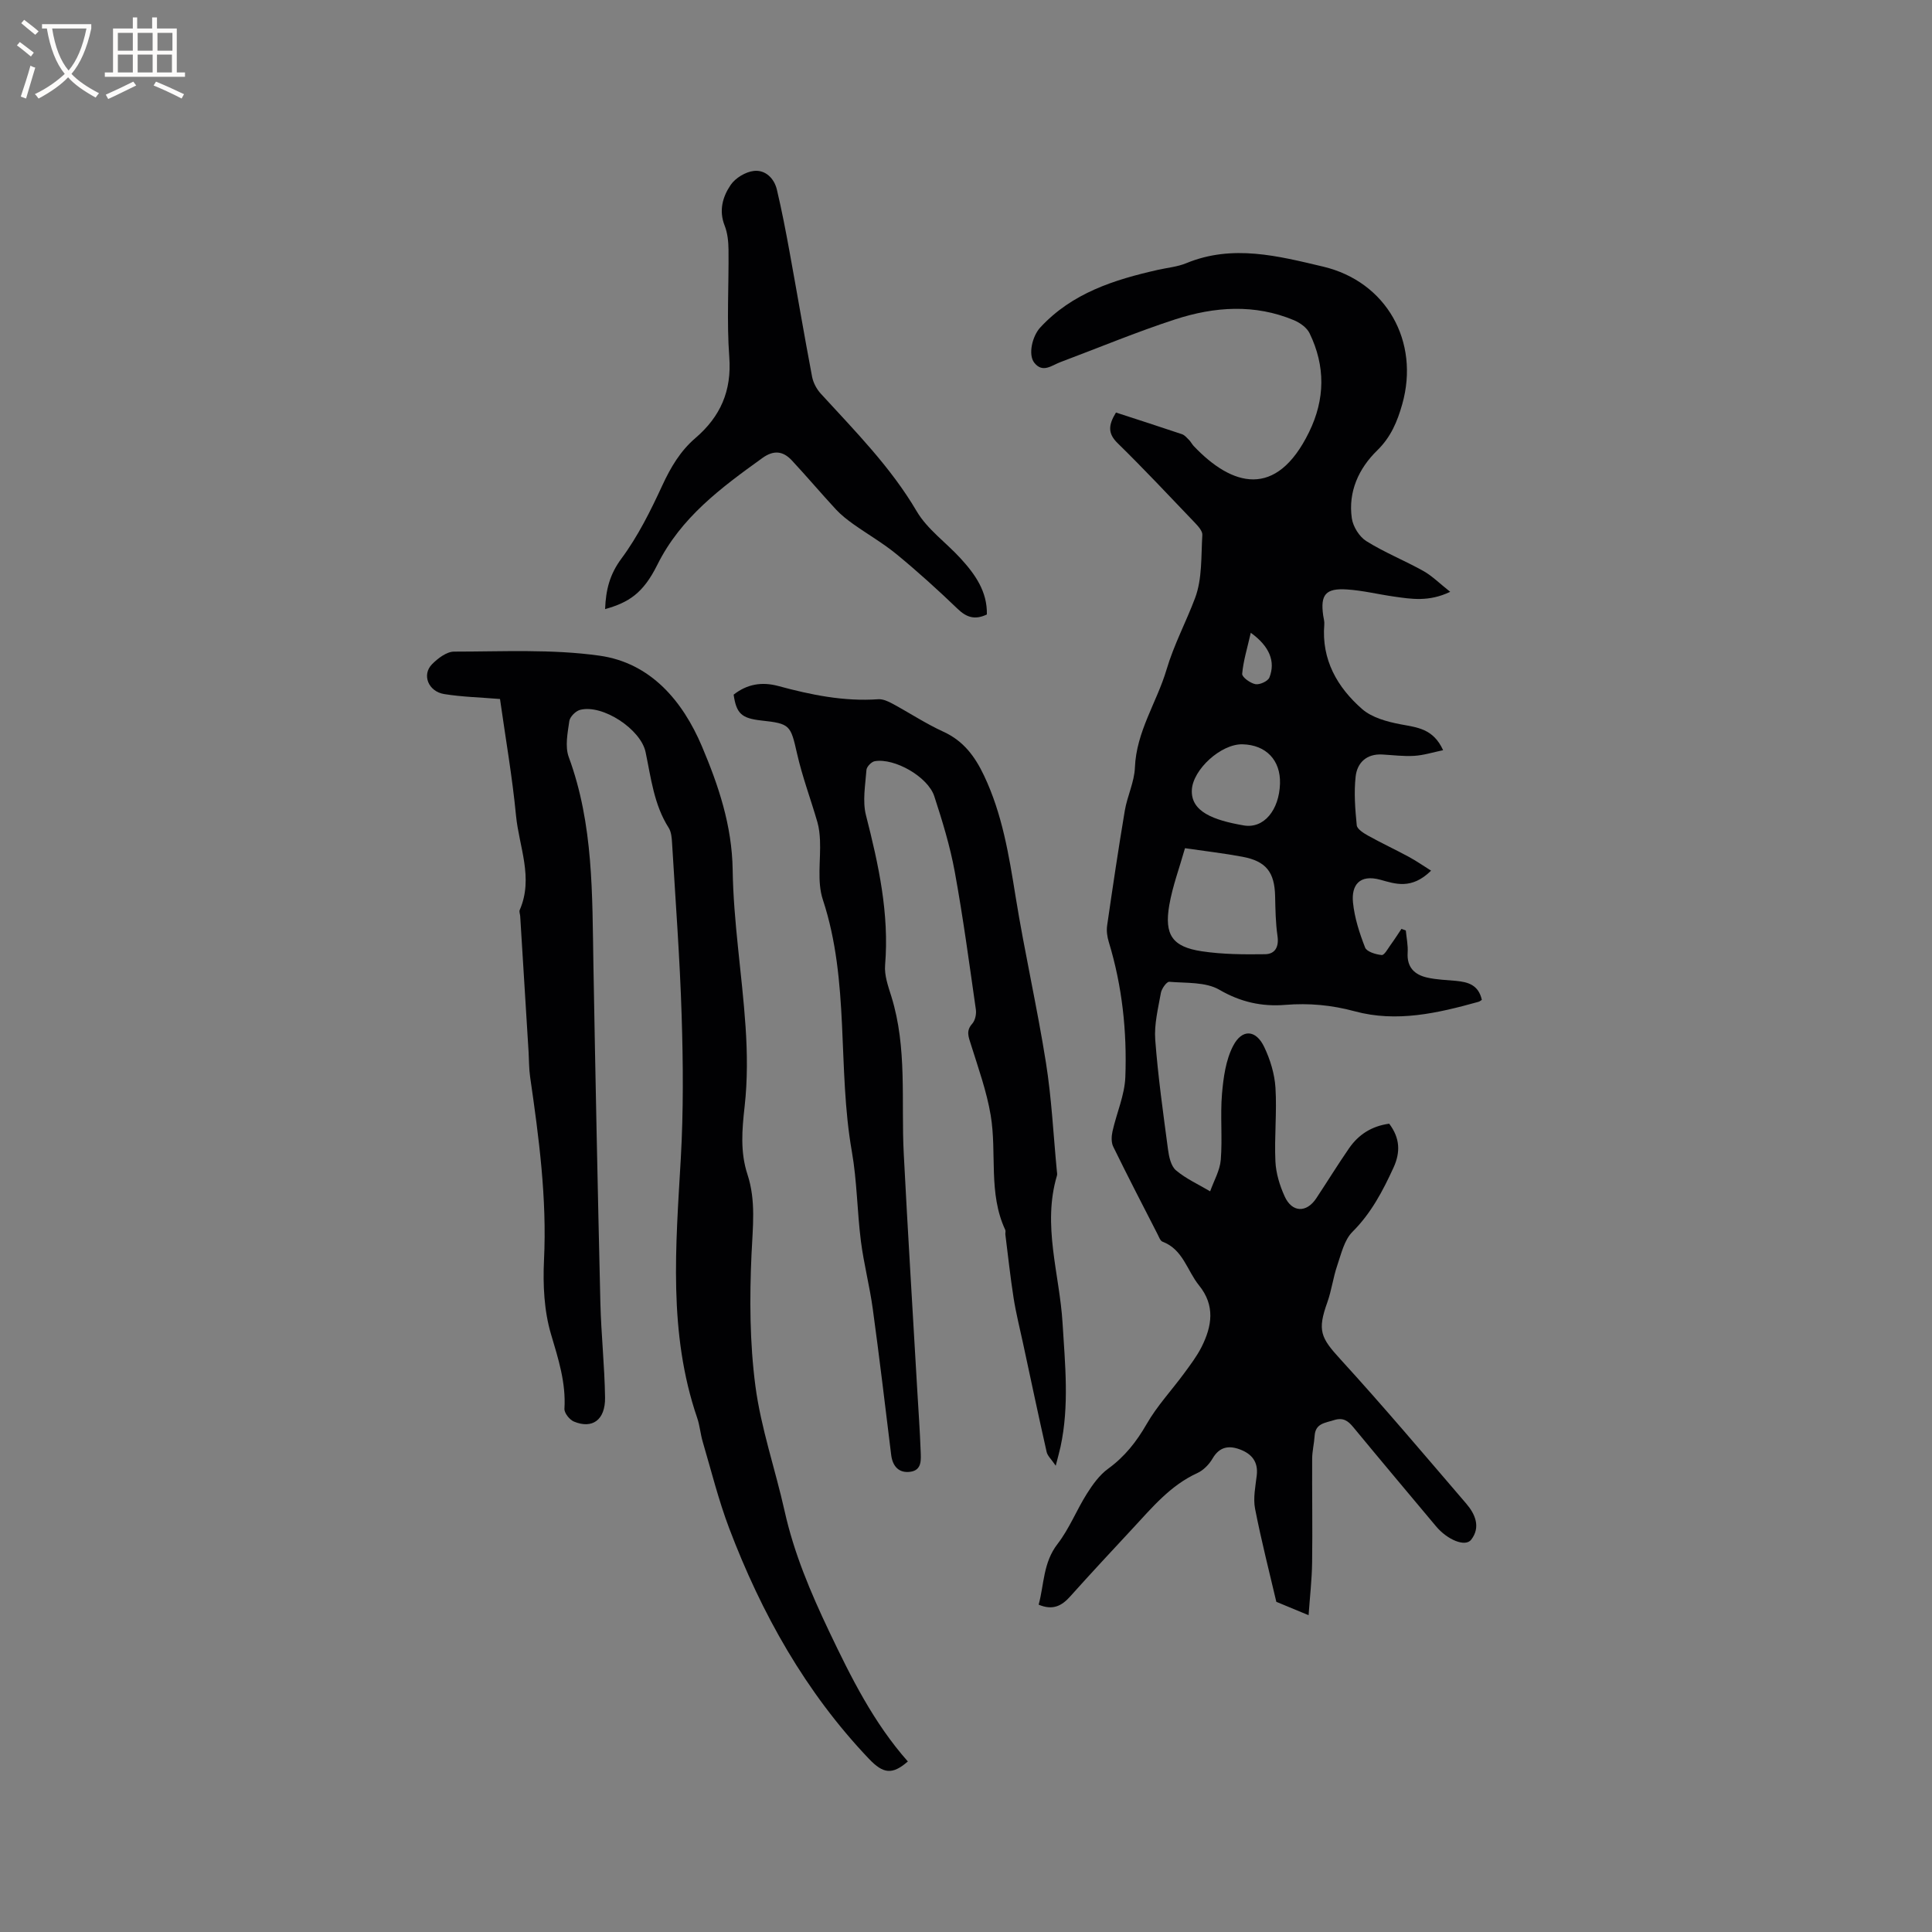 <svg enable-background="new 0 0 400 400" viewBox="0 0 400 400" xmlns="http://www.w3.org/2000/svg"><rect x="0" y="0" width="400" height="400" fill="#808080" stroke="none"/><g fill="#010103"><path d="m287.62 232.65c2.26 3.01 2.35 5.92.88 9.12-2.22 4.83-4.62 9.41-8.48 13.26-1.7 1.69-2.33 4.55-3.16 6.98-.85 2.48-1.17 5.15-2.05 7.62-2.1 5.85-1.37 7.33 2.7 11.78 8.92 9.76 17.46 19.88 26.07 29.91 1.86 2.17 3.01 4.86 1.02 7.45-1.22 1.59-4.94.04-7.29-2.77-5.72-6.83-11.45-13.64-17.12-20.51-1.12-1.36-2.13-2.07-4.03-1.46-1.84.59-3.82.66-3.98 3.25-.1 1.58-.5 3.14-.51 4.71-.04 7.16.09 14.32-.01 21.48-.05 3.64-.48 7.28-.73 10.94-2.42-1-4.26-1.76-6.68-2.77-1.37-5.86-3.08-12.52-4.4-19.26-.43-2.21.08-4.64.35-6.95.32-2.81-1.07-4.44-3.48-5.34-2.32-.87-4.25-.56-5.67 1.88-.71 1.22-1.9 2.44-3.17 3.02-5.6 2.56-9.37 7.16-13.4 11.49-4.33 4.66-8.67 9.31-12.91 14.05-1.74 1.94-3.58 2.94-6.53 1.7 1.15-4.19.9-8.68 3.92-12.58 2.43-3.15 3.93-7.01 6.07-10.4 1.2-1.9 2.61-3.87 4.4-5.17 3.44-2.5 5.87-5.59 7.98-9.26 2.13-3.72 5.14-6.94 7.7-10.42 1.31-1.79 2.68-3.58 3.67-5.54 2.15-4.29 2.85-8.56-.54-12.74-2.47-3.05-3.3-7.44-7.55-9.04-.47-.18-.74-.99-1.03-1.55-3.09-6.03-6.21-12.05-9.18-18.13-.43-.88-.37-2.15-.15-3.16.84-3.78 2.52-7.49 2.66-11.27.35-9.45-.65-18.83-3.43-27.95-.33-1.07-.5-2.3-.34-3.4 1.15-7.94 2.33-15.89 3.66-23.8.51-3 1.97-5.91 2.09-8.89.29-7.48 4.54-13.52 6.55-20.3 1.55-5.22 4.05-9.86 5.91-14.82 1.5-3.99 1.23-8.67 1.5-13.06.05-.83-.9-1.84-1.59-2.57-5.27-5.52-10.5-11.09-15.95-16.43-2.03-1.99-1.96-3.7-.34-6.34 4.52 1.47 9.11 2.95 13.68 4.49.55.19 1 .74 1.44 1.18.37.37.61.87.97 1.26 7.91 8.34 17.07 11.05 23.88-2.86 3.35-6.84 3.41-13.69.11-20.49-.56-1.16-1.97-2.16-3.22-2.69-8.14-3.41-16.47-2.82-24.59-.18-8.03 2.61-15.85 5.88-23.77 8.85-1.8.67-3.67 2.35-5.42.12-1.31-1.68-.4-5.5 1.23-7.27 6.6-7.16 15.33-9.91 24.41-11.96 1.96-.44 4.03-.62 5.86-1.38 9.56-3.94 19.01-1.48 28.31.72 13.13 3.12 20.04 15.54 16.38 28.48-1.01 3.57-2.34 6.8-5.18 9.57-3.82 3.72-6.05 8.55-5.26 14.06.25 1.72 1.55 3.81 3 4.72 3.75 2.35 7.92 4.01 11.8 6.18 1.83 1.02 3.36 2.58 5.57 4.32-4.43 2.12-8.06 1.49-11.66.98-3.24-.46-6.46-1.26-9.72-1.47-4.42-.29-5.52 1.08-4.92 5.37.09.63.29 1.27.23 1.89-.6 7.27 2.67 12.98 7.83 17.5 2.04 1.78 5.18 2.63 7.96 3.16 3.4.65 6.77.86 8.81 5.36-2.12.44-4.02 1.05-5.96 1.17-2.21.14-4.44-.16-6.66-.28-3.24-.17-5.17 1.71-5.49 4.57-.37 3.32-.1 6.74.23 10.08.08.8 1.43 1.64 2.36 2.16 2.77 1.54 5.65 2.88 8.44 4.39 1.58.86 3.07 1.9 4.59 2.85-4.06 4-7.46 2.72-10.48 1.89-4.39-1.21-6.03 1.17-5.69 4.67.31 3.18 1.34 6.36 2.51 9.36.34.87 2.21 1.43 3.44 1.55.54.05 1.27-1.31 1.83-2.09.79-1.08 1.51-2.22 2.26-3.33.3.11.6.23.9.34.14 1.53.48 3.08.38 4.59-.19 3.03 1.42 4.57 4.06 5.16 1.94.44 3.97.49 5.97.68 2.44.24 4.63.8 5.33 3.93-.17.1-.42.33-.71.41-8.41 2.34-16.91 4.31-25.6 1.96-4.79-1.3-9.49-1.73-14.41-1.33-4.8.39-9.22-.57-13.62-3.13-2.84-1.65-6.86-1.36-10.38-1.65-.53-.04-1.57 1.41-1.73 2.29-.57 3.21-1.41 6.52-1.17 9.71.57 7.59 1.64 15.14 2.64 22.69.2 1.53.61 3.46 1.65 4.34 2.09 1.77 4.69 2.93 7.08 4.35.77-2.18 2.02-4.31 2.2-6.53.36-4.52-.13-9.11.25-13.63.29-3.38.78-7.02 2.31-9.96 1.86-3.57 4.72-3.35 6.43.23 1.24 2.6 2.15 5.57 2.33 8.43.32 5.06-.25 10.18-.01 15.25.11 2.46.89 5.01 1.92 7.27 1.52 3.35 4.52 3.43 6.53.4 2.28-3.44 4.45-6.97 6.79-10.36 1.96-2.84 4.66-4.6 8.32-5.1zm-42.28-57.04c-1.15 4.07-2.57 7.85-3.25 11.77-1.07 6.17.63 8.65 6.71 9.57 4.31.65 8.74.67 13.12.61 2.08-.03 2.9-1.52 2.57-3.78-.39-2.71-.43-5.48-.49-8.22-.11-4.99-1.86-7.26-6.78-8.18-3.72-.7-7.49-1.13-11.88-1.77zm19.67-13.37c.15-4.85-2.89-8.03-7.77-8.14-4.46-.1-10.26 5.23-10.48 9.43-.24 4.52 4.47 6.28 10.71 7.36 4.24.75 7.38-3.24 7.54-8.65zm-6.05-31.23c-.73 3.22-1.55 5.83-1.78 8.5-.06.68 1.69 1.95 2.75 2.14.89.16 2.59-.62 2.89-1.39 1.28-3.25.07-6.43-3.86-9.25z"/><path d="m103.52 144.72c-3.99-.33-7.81-.42-11.55-1.02-3.3-.53-4.67-4-2.53-6.17 1.21-1.23 3.03-2.62 4.58-2.62 10.05 0 20.22-.55 30.1.84 10.59 1.49 17.22 9.37 21.21 18.78 3.42 8.08 6.22 16.36 6.36 25.54.16 10.84 1.94 21.65 2.67 32.49.37 5.47.42 11.05-.19 16.49-.54 4.8-.94 9.46.58 14.09 1.8 5.47 1.09 10.96.84 16.59-.41 9.06-.37 18.27.81 27.24 1.15 8.73 4.11 17.21 6.04 25.86 1.94 8.74 5.37 16.83 9.21 24.91 4.56 9.58 9.25 18.98 16.31 26.95-3.22 2.81-5.1 2.56-8.04-.53-13.15-13.81-22.26-30.09-28.96-47.77-2.2-5.82-3.71-11.91-5.47-17.89-.48-1.62-.6-3.36-1.15-4.95-6.02-17.59-4.42-35.61-3.39-53.67.56-9.82.49-19.7.18-29.54-.37-11.97-1.28-23.92-1.99-35.87-.06-1.04-.16-2.23-.69-3.07-3.06-4.8-3.66-10.32-4.79-15.69-.99-4.73-8.9-9.95-13.56-8.74-.92.24-2.11 1.44-2.23 2.33-.35 2.45-.92 5.24-.12 7.43 5.15 13.97 4.85 28.5 5.11 43.01.41 23.32.89 46.64 1.44 69.96.16 6.56.88 13.11.97 19.68.06 4.61-2.65 6.54-6.47 4.93-.89-.38-1.99-1.77-1.94-2.63.33-5.42-1.26-10.32-2.78-15.45-1.44-4.85-1.69-10.24-1.45-15.35.62-12.81-1.06-25.38-2.88-37.96-.24-1.67-.21-3.38-.31-5.07-.58-9.4-1.16-18.79-1.74-28.19-.03-.42-.25-.92-.1-1.25 2.91-6.66-.15-13.11-.77-19.6-.76-7.92-2.13-15.76-3.31-24.09z"/><path d="m151.89 143.82c2.77-2.18 5.83-2.71 9.24-1.79 6.76 1.83 13.58 3.24 20.68 2.74.96-.07 2.05.42 2.95.91 3.54 1.91 6.92 4.15 10.57 5.82 4.16 1.9 6.53 5.13 8.4 9.07 3.78 7.96 5.16 16.48 6.54 25.07 1.85 11.49 4.46 22.87 6.28 34.36 1.18 7.42 1.54 14.96 2.26 22.45.03.32.11.66.02.95-3.07 10.3.54 20.35 1.16 30.5.52 8.57 1.42 17.13-.42 25.65-.22 1.02-.51 2.02-.99 3.91-.92-1.35-1.69-2.02-1.88-2.83-1.7-7.52-3.29-15.06-4.91-22.6-.67-3.1-1.45-6.19-1.94-9.32-.68-4.36-1.15-8.75-1.7-13.12-.04-.31.1-.69-.02-.95-3.56-7.61-1.7-15.89-3.02-23.74-.83-4.96-2.57-9.79-4.08-14.62-.49-1.58-1.09-2.83.26-4.33.61-.68.89-2 .75-2.95-1.36-9.52-2.64-19.07-4.37-28.53-.97-5.28-2.56-10.48-4.23-15.6-1.32-4.05-8.23-7.98-12.34-7.27-.68.12-1.66 1.14-1.71 1.8-.23 3.13-.85 6.45-.1 9.39 2.61 10.21 4.84 20.37 3.96 31.03-.18 2.12.64 4.39 1.3 6.5 3.31 10.65 2 21.64 2.56 32.5.84 16.4 1.87 32.79 2.81 49.18.24 4.13.54 8.25.69 12.38.06 1.75.33 3.98-2.1 4.33-2.35.34-3.7-1.07-4-3.48-1.24-10.08-2.43-20.17-3.81-30.23-.64-4.7-1.86-9.33-2.46-14.03-.78-6.16-.8-12.44-1.87-18.54-3.04-17.27-.39-35.15-6.01-52.17-1.24-3.76-.41-8.19-.59-12.31-.06-1.25-.19-2.52-.53-3.71-1.37-4.74-3.12-9.38-4.21-14.18-1.35-5.93-1.41-6.24-7.43-6.89-4.08-.46-5.14-1.44-5.71-5.35z"/><path d="m125.28 126.11c.15-4.01.96-7.2 3.37-10.45 3.43-4.62 6.05-9.91 8.48-15.17 1.73-3.74 3.73-7.12 6.83-9.78 5.18-4.44 7.55-9.75 7.03-16.79-.55-7.38-.08-14.84-.16-22.26-.02-1.66-.2-3.43-.8-4.95-1.24-3.14-.4-6.01 1.26-8.44.98-1.43 3.07-2.69 4.79-2.88 2.37-.27 4.21 1.51 4.77 3.89 1 4.22 1.82 8.48 2.6 12.75 1.58 8.65 3.04 17.31 4.68 25.95.24 1.26.95 2.6 1.83 3.55 7.07 7.73 14.44 15.15 19.83 24.32 2.19 3.73 6.07 6.46 9.07 9.74 3.03 3.3 5.57 6.89 5.46 11.63-2.47 1.18-4.22.61-6.06-1.17-4.05-3.89-8.22-7.67-12.56-11.24-2.83-2.33-6.05-4.18-9.05-6.31-1.27-.91-2.52-1.89-3.58-3.03-3.09-3.34-6.03-6.82-9.13-10.15-1.8-1.93-3.73-2.2-6.1-.49-8.53 6.14-16.87 12.28-21.76 22.13-2.92 5.87-5.89 7.77-10.8 9.15z"/></g><path d="m6.4 11.7c-1-.8-1.9-1.6-2.9-2.3l.6-.7c.9.7 1.9 1.4 2.9 2.2zm-2.1 8.3c.7-2.1 1.4-4.2 2-6.4.2.1.6.3 1 .4-.7 2.3-1.3 4.4-1.9 6.4zm3-12.8c-1.1-.9-2.1-1.7-2.9-2.4l.6-.7c1 .8 2 1.5 3 2.4zm1.4-1.3v-.9h10.2v.9c-.9 4.2-2.3 7.3-4.1 9.4 1.3 1.4 3.2 2.7 5.7 4-.2.2-.4.5-.7.9-2.5-1.4-4.4-2.7-5.7-4.2-1.4 1.5-3.5 3-6.1 4.4 0 0 0 0-.1-.1-.3-.4-.5-.7-.7-.8 2.7-1.3 4.7-2.8 6.2-4.2-1.8-2.2-3-5.3-3.7-9.4zm9.2 0h-7.1c.6 3.8 1.7 6.7 3.4 8.7 1.7-2 2.9-4.8 3.7-8.7z" fill="#fcfbfa"/><path d="m31.6 3.6h.9v2.3h4.1v9.1h1.7v.9h-16.6v-.9h1.7v-9.1h4.1v-2.3h.9v2.3h3.1v-2.3zm-4 13.3.6.8c-1.9.9-3.8 1.9-5.8 2.8-.2-.3-.3-.6-.5-.9 2-.9 3.9-1.8 5.7-2.7zm-3.2-10.1v3.7h3.1v-3.7zm0 4.5v3.7h3.1v-3.7zm4.1-4.5v3.7h3.1v-3.7zm0 4.5v3.7h3.1v-3.7zm9.1 9.1c-2.1-1.1-4.1-2-5.8-2.7l.5-.8c2.2.9 4.1 1.8 5.8 2.6zm-1.9-13.6h-3.1v3.7h3.1zm-3.2 4.5v3.7h3.1v-3.7z" fill="#fcfbfa"/></svg>